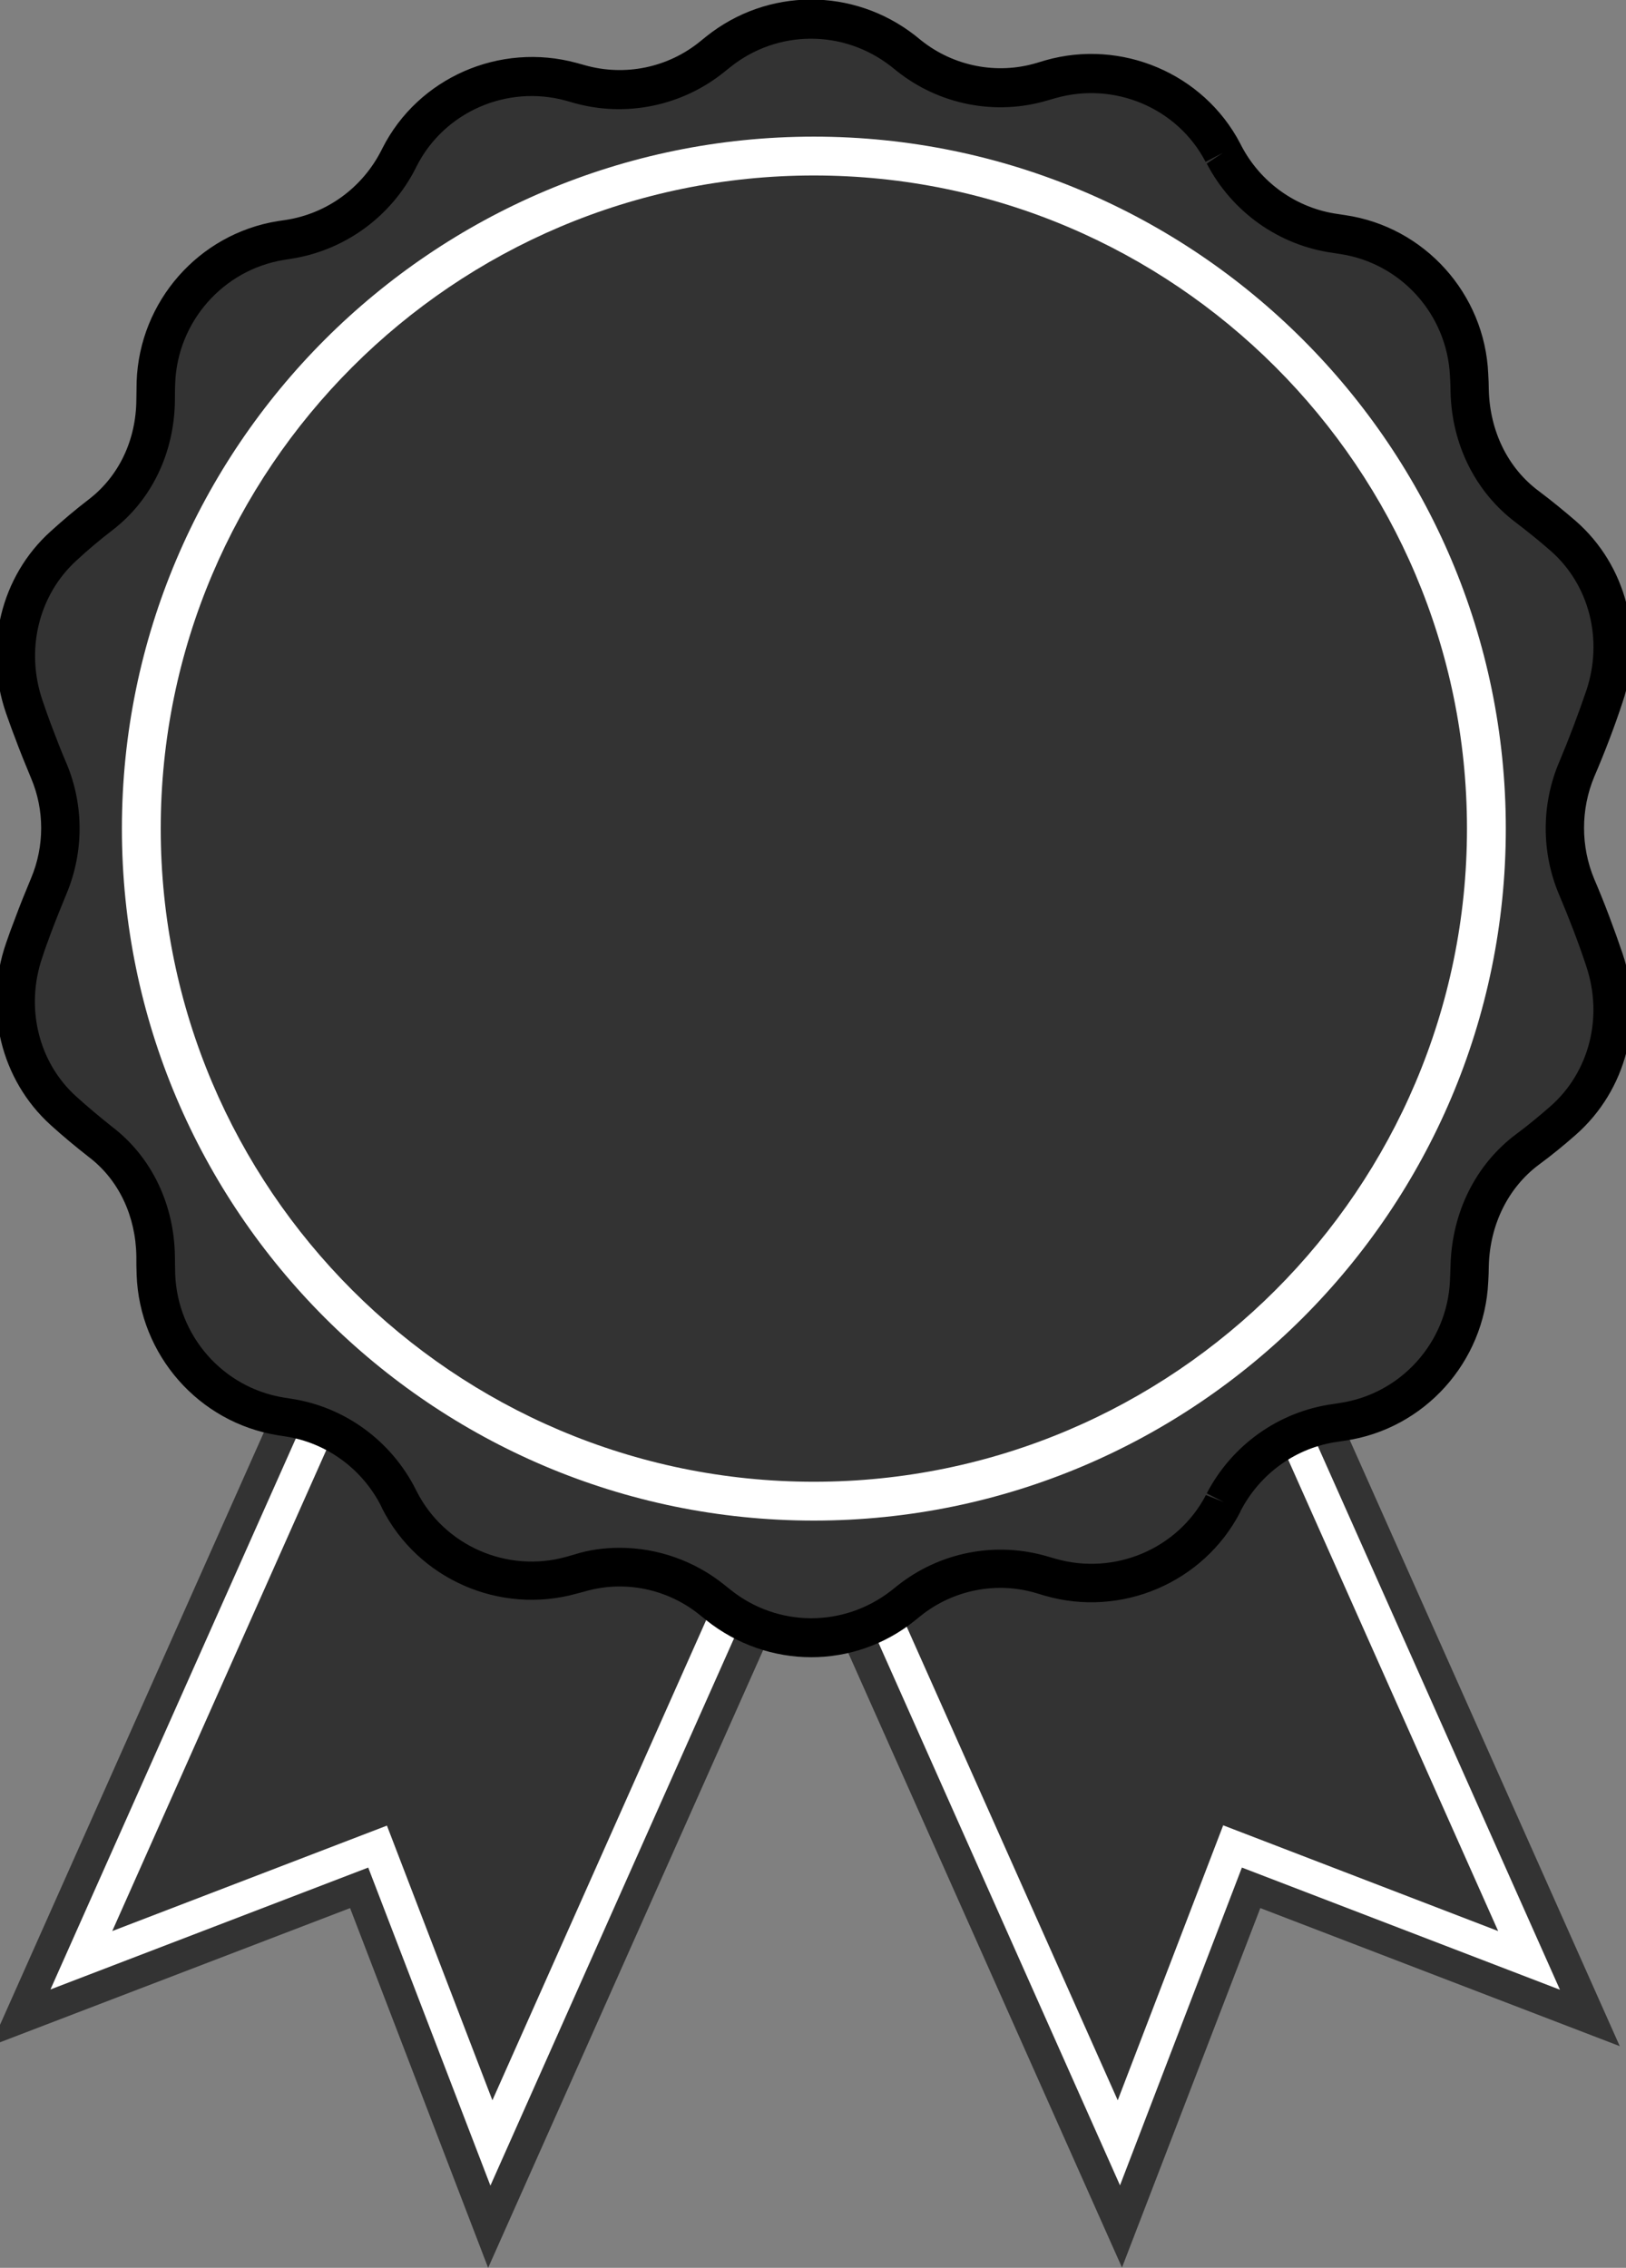 <?xml version="1.0" encoding="utf-8"?>
<!-- Generator: Adobe Illustrator 22.0.0, SVG Export Plug-In . SVG Version: 6.00 Build 0)  -->
<svg version="1.1" xmlns="http://www.w3.org/2000/svg" xmlns:xlink="http://www.w3.org/1999/xlink" x="0px" y="0px"
	 viewBox="0 0 573.6 800" style="enable-background:new 0 0 573.6 800;" xml:space="preserve">
<rect x="0" y="0" width="573.6" height="800" fill="#808080" stroke="none"/>
<style type="text/css">
	.st0{fill:#333333;}
	.st1{fill:#FFFFFF;}
</style>
<g id="BACKGROUND">
</g>
<g id="OBJECTS">
	<g>
		<g>
			<path class="st0" d="M174.7,322l-178,399.7l126.8-48.6L172.2,800l178-399.8L174.7,322z"/>
		</g>
		<g>
			<polygon class="st1" points="290.3,507.5 173,771 129.9,658.8 17.8,701.8 135.1,438.4 145.6,443 39.6,681.2 136.5,644 
				173.7,740.9 279.7,502.8 			"/>
		</g>
		<g>
			<path class="st0" d="M217.8,400.2l178,399.7l48.8-126.8l126.8,48.7L393.3,322L217.8,400.2z"/>
		</g>
		<g>
			<polygon class="st1" points="432.9,438.3 550.3,701.9 438.1,658.8 395.1,770.9 277.8,507.4 288.2,502.8 394.3,740.9 431.5,643.9 
				528.5,681.2 422.4,443 			"/>
		</g>
		<g>
			<path class="st0" d="M17.2,272.1c5.5,12.9,5.5,27.5,0,40.5c-2,4.7-3.9,9.5-5.7,14.3c-1,2.8-2,5.5-3,8.3
				c-6.9,20-1.9,42.5,13.8,56.7c4.3,3.9,8.7,7.6,13.1,11c12.4,9.6,19.2,24.7,19.4,40.4c0,2.1,0.1,4.2,0.1,6.3
				c0.9,25.1,19.3,46.1,44,50.1c0.9,0.1,1.7,0.3,2.6,0.4c16.8,2.5,31.4,13.2,39,28.4c0.1,0.2,0.2,0.4,0.3,0.6
				c11.2,22.1,36.6,33.2,60.6,26.6c1-0.3,1.9-0.5,2.9-0.8c16.3-4.7,33.8-1,46.9,9.7c0.7,0.5,1.3,1.1,2,1.6c19,15.2,46,15.4,65.2,0.3
				c0.7-0.5,1.4-1.1,2.1-1.6c13.2-10.6,30.8-14,47-9.2c1,0.3,1.9,0.6,2.9,0.8c23.8,6.8,49.3-3.9,60.8-25.9c0.1-0.2,0.2-0.4,0.3-0.6
				c7.8-15.1,22.5-25.6,39.3-27.9c0.8-0.1,1.7-0.2,2.5-0.4c24.8-3.7,43.5-24.5,44.6-49.6c0.1-1.9,0.1-3.7,0.2-5.6
				c0.4-16,7.5-31.2,20.3-40.9c4.3-3.2,8.5-6.6,12.7-10.3c15.9-14,21.3-36.5,14.5-56.6c-2.9-8.8-6.2-17.4-9.8-25.8
				c-5.6-13.2-5.6-28.2,0-41.4c3.6-8.4,6.8-17.1,9.8-25.8c6.7-20.1,1.4-42.6-14.5-56.6c-4.2-3.7-8.4-7.1-12.7-10.3
				c-12.8-9.6-19.9-24.9-20.3-40.9c0-1.8-0.1-3.7-0.2-5.6c-1.1-25.1-19.8-45.9-44.6-49.6c-0.8-0.1-1.7-0.2-2.5-0.4
				c-16.9-2.3-31.5-12.8-39.3-27.9c-0.1-0.2-0.2-0.4-0.3-0.6c-11.5-22-37-32.8-60.8-25.9c-1,0.3-1.9,0.6-2.9,0.8
				c-16.2,4.8-33.8,1.4-47-9.2c-0.7-0.5-1.4-1.1-2.1-1.6c-19.2-15-46.2-14.9-65.2,0.3c-0.7,0.5-1.4,1.1-2,1.6
				c-13.1,10.7-30.7,14.4-46.9,9.7c-1-0.3-1.9-0.5-2.9-0.8c-23.9-6.6-49.3,4.4-60.6,26.6c-0.1,0.2-0.2,0.4-0.3,0.6
				c-7.7,15.2-22.2,25.8-39,28.4c-0.9,0.1-1.7,0.3-2.6,0.4c-24.8,4-43.1,25-44,50.1c-0.1,2.1-0.1,4.2-0.1,6.3
				C54.7,157,48,172,35.5,181.6c-4.4,3.4-8.8,7.1-13.1,11C6.7,206.9,1.7,229.3,8.6,249.4c1,2.8,2,5.6,3,8.3
				C13.4,262.5,15.3,267.3,17.2,272.1z"/>
			<path d="M286.2,584.6c-13.1,0-26.2-4.4-37.1-13.1l-2.1-1.7c-11.4-9.3-26.6-12.5-40.7-8.4l-3,0.8c-27.1,7.5-55.9-5.2-68.5-30.1
				l-0.3-0.7c-6.7-13.3-19.4-22.5-33.9-24.7l-2.6-0.4c-27.9-4.5-48.8-28.3-49.8-56.6c-0.1-2.2-0.1-4.3-0.1-6.5
				c-0.2-14.2-6.2-27-16.7-35c-4.6-3.6-9.2-7.4-13.6-11.4c-17.5-15.9-23.6-41-15.7-64c1-2.9,2-5.7,3.1-8.5c1.8-4.9,3.8-9.8,5.8-14.6
				c4.7-11.2,4.7-24,0-35.1l0,0c-2-4.8-4-9.7-5.8-14.6c-1.1-2.8-2.1-5.7-3.1-8.5c-7.9-23-1.8-48.2,15.7-64c4.4-4,8.9-7.8,13.6-11.4
				c10.5-8.1,16.6-20.8,16.7-35.1c0-2.1,0.1-4.3,0.1-6.4c1-28.3,21.9-52.1,49.8-56.6l2.7-0.4c14.6-2.2,27.2-11.4,33.9-24.7l0.3-0.6
				c12.6-24.9,41.4-37.5,68.5-30.1l2.9,0.8c14.1,4,29.3,0.9,40.7-8.4l2.1-1.7c21.6-17.3,51.9-17.4,73.7-0.4l2.1,1.7
				c11.5,9.2,26.8,12.2,40.8,8l3-0.9c26.9-7.7,55.9,4.6,68.8,29.3l0.3,0.6c6.8,13.2,19.6,22.3,34.2,24.3l2.6,0.4
				c27.9,4.1,49.2,27.7,50.4,56c0.1,1.9,0.2,3.8,0.2,5.7c0.4,14.5,6.7,27.5,17.6,35.6c4.4,3.3,8.8,6.9,13.1,10.6
				c17.8,15.6,24.3,40.7,16.5,63.9c-2.9,8.8-6.3,17.7-10,26.3c-4.8,11.5-4.8,24.6,0,36.1c3.7,8.6,7,17.5,10,26.3
				c7.8,23.2,1.3,48.2-16.5,63.9c-4.2,3.7-8.6,7.3-13.1,10.6c-10.8,8.1-17.2,21.1-17.6,35.6c0,1.9-0.1,3.8-0.2,5.7
				c-1.3,28.3-22.5,51.9-50.5,56l-2.6,0.4c-14.6,2-27.3,11.1-34.2,24.3l-0.3,0.7c-12.9,24.7-41.8,37.1-68.8,29.3l-3-0.9
				c-14-4.2-29.3-1.2-40.8,8l-2.1,1.7C312,580.3,299.1,584.6,286.2,584.6z M218.6,546c13.3,0,26.5,4.6,37.1,13.2l2,1.6
				c16.6,13.3,39.9,13.4,56.7,0.3l2-1.6c15-12,34.9-15.9,53.3-10.4l2.8,0.8c20.7,5.9,43-3.5,52.9-22.5l6.4,2.5l-6.1-3.1
				c8.9-17.1,25.5-28.9,44.5-31.5l2.5-0.4c21.5-3.2,37.8-21.3,38.8-43.1c0.1-1.8,0.1-3.6,0.2-5.4c0.5-18.7,8.8-35.5,23-46.2
				c4.2-3.1,8.3-6.5,12.3-10c13.6-12,18.6-31.3,12.6-49.3c-2.8-8.5-6.1-17-9.6-25.3c-6.3-14.8-6.3-31.9,0-46.7
				c3.5-8.3,6.7-16.8,9.6-25.3c6-17.9,1.1-37.3-12.6-49.3c-4-3.5-8.1-6.8-12.3-10c-14.2-10.7-22.6-27.5-23-46.2
				c0-1.8-0.1-3.6-0.2-5.4c-1-21.8-17.3-39.9-38.8-43.1l-2.5-0.4c-19-2.6-35.6-14.4-44.5-31.5l5.7-3.8l-6.1,3.2
				c-9.9-19-32.1-28.4-52.9-22.5l-2.8,0.8c-18.3,5.5-38.3,1.6-53.3-10.4l-2-1.6c-16.8-13.1-40.1-13-56.7,0.3l-2,1.6
				c-14.9,12.1-34.8,16.2-53.2,11l-2.8-0.8c-20.8-5.7-42.9,4-52.6,23.1l-0.3,0.6c-8.7,17.3-25.2,29.2-44.1,32.1l-2.5,0.4
				c-21.4,3.5-37.5,21.8-38.3,43.5c-0.1,2-0.1,4.1-0.1,6.1c-0.2,18.4-8.2,35.1-22,45.7c-4.3,3.3-8.6,6.9-12.7,10.7
				c-13.4,12.2-18.1,31.6-12,49.4c0.9,2.7,1.9,5.5,2.9,8.2c1.8,4.7,3.6,9.5,5.6,14.1l0,0c6.1,14.5,6.1,31.2,0,45.8
				c-1.9,4.6-3.8,9.3-5.6,14.1c-1,2.7-2,5.4-2.9,8.2c-6.2,17.8-1.5,37.3,12,49.4c4.1,3.7,8.4,7.3,12.7,10.7
				c13.8,10.6,21.8,27.3,22,45.7c0,2,0.1,4.1,0.1,6.1c0.8,21.8,16.8,40.1,38.3,43.6l2.5,0.4c18.9,2.8,35.4,14.8,44.1,32.1l0.3,0.6
				c9.7,19.1,31.8,28.9,52.7,23.1l2.8-0.8C207.8,546.7,213.2,546,218.6,546z"/>
		</g>
	</g>
	<path class="st0" d="M-152.2,72.3c-40.9,0-74,24.1-74,53.9c0,14.4,7.8,27.5,20.4,37.1l-10.6,30.1l35.8-17.5
		c8.8,2.7,18.4,4.1,28.5,4.1c40.9,0,74-24.1,74-53.9C-78.2,96.4-111.4,72.3-152.2,72.3z"/>
	<g>
		<path class="st1" d="M-134.9,158l-0.6,0.2c-5.9,1.8-12.1,2.7-18.5,2.7c-26.3,0-47.7-15.4-47.7-34.3c0-18.9,21.4-34.3,47.7-34.3
			s47.7,15.4,47.7,34.3c0,8.8-4.6,17.1-13,23.5l-0.9,0.7l6.2,17.6L-134.9,158z"/>
		<path d="M-154,93.7c25.5,0,46.2,14.7,46.2,32.8c0,8.3-4.4,16.2-12.4,22.3l-1.7,1.3l0.7,2.1l4.6,13.1l-17.2-8.4l-1.1-0.5l-1.1,0.3
			c-5.7,1.7-11.8,2.6-18.1,2.6c-25.5,0-46.2-14.7-46.2-32.8S-179.5,93.7-154,93.7 M-154,90.7c-27.2,0-49.2,16-49.2,35.8
			c0,19.8,22,35.8,49.2,35.8c6.7,0,13.1-1,18.9-2.8l23.8,11.6l-7.1-20c8.4-6.4,13.6-15.1,13.6-24.7
			C-104.8,106.7-126.8,90.7-154,90.7L-154,90.7z"/>
	</g>
	<circle class="st0" cx="-173" cy="126.9" r="5.2"/>
	<circle class="st0" cx="-154" cy="126.9" r="5.2"/>
	<circle class="st0" cx="-135" cy="126.9" r="5.2"/>
	<g>
		<path class="st1" d="M287.1,536.4c-134.6,0-244.1-109.5-244.1-244.1S152.6,48.2,287.1,48.2s244.1,109.5,244.1,244.1
			S421.7,536.4,287.1,536.4z M287.1,61.9c-127,0-230.4,103.4-230.4,230.4s103.4,230.4,230.4,230.4s230.4-103.4,230.4-230.4
			S414.2,61.9,287.1,61.9z"/>
	</g>
</g>
</svg>
